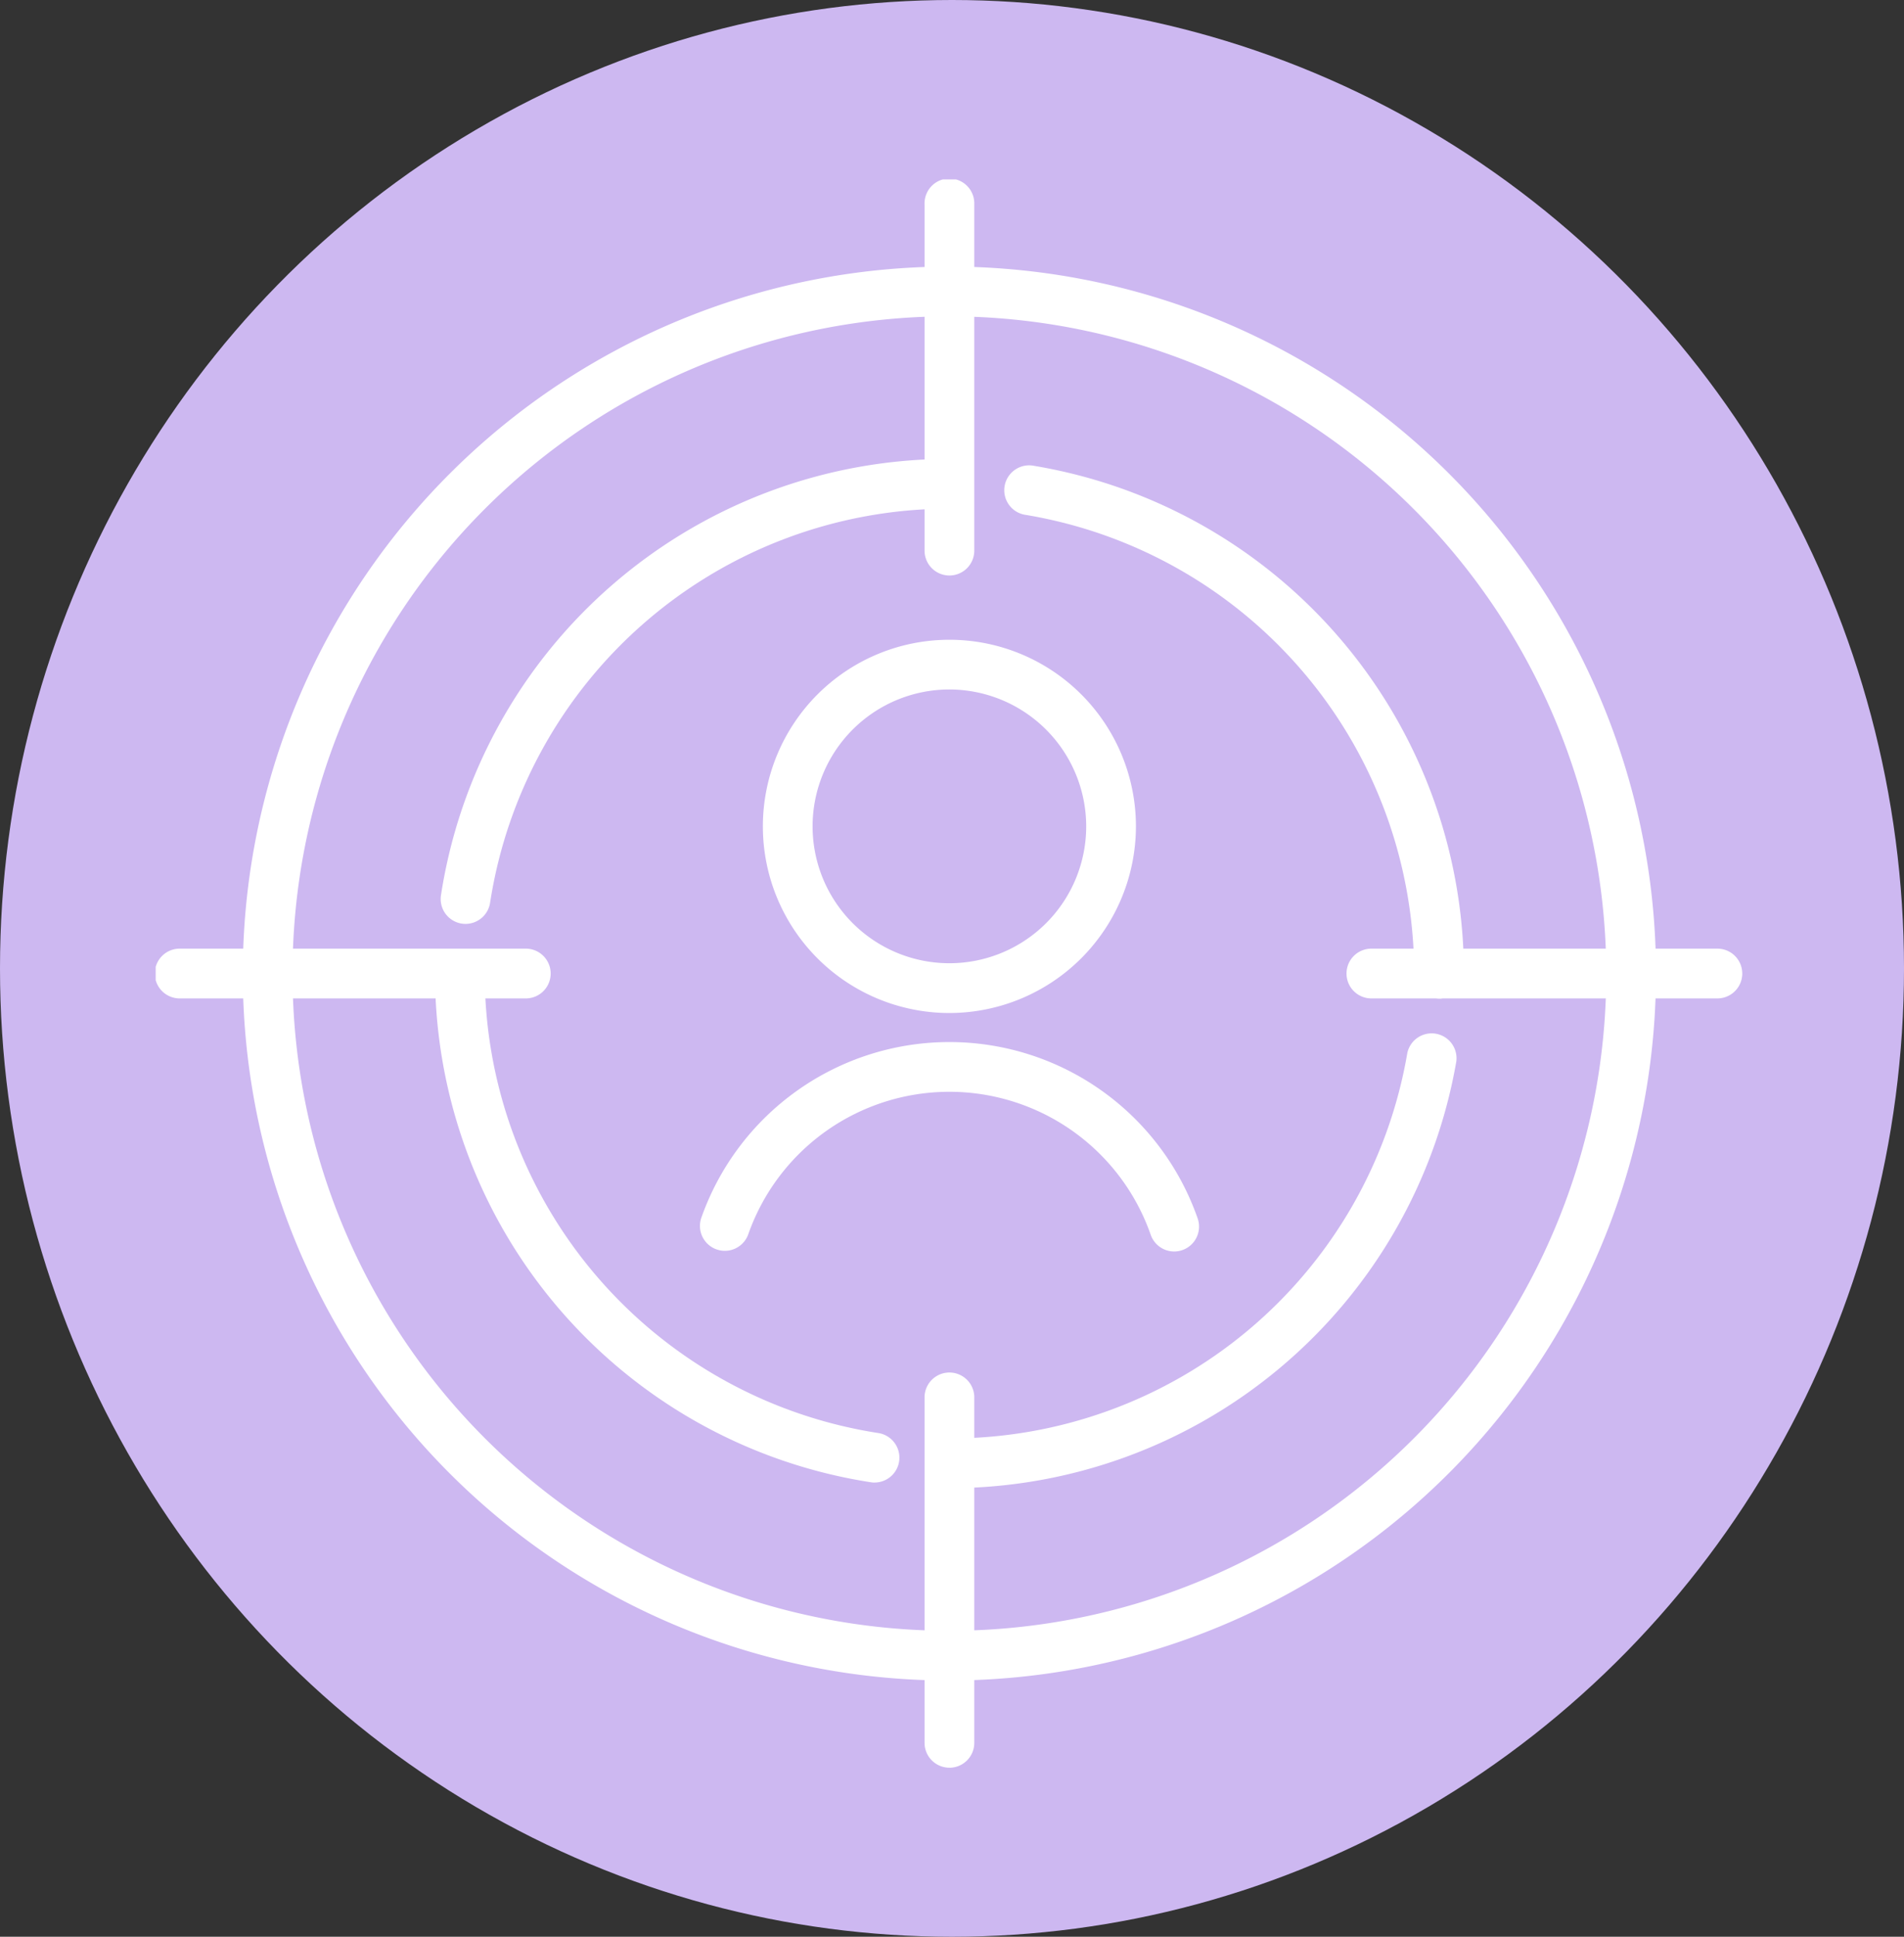 <svg xmlns="http://www.w3.org/2000/svg" xmlns:xlink="http://www.w3.org/1999/xlink" width="60" height="61" viewBox="0 0 60 61">
  <rect x="0" y="0" width="60" height="61" fill="#333333" stroke="none"/>
  <defs>
    <clipPath id="clip-path">
      <rect id="Rectángulo_37093" data-name="Rectángulo 37093" width="50.024" height="50.024" fill="#fff"/>
    </clipPath>
  </defs>
  <g id="Grupo_142440" data-name="Grupo 142440" transform="translate(-0.384 0.499)">
    <ellipse id="Elipse_4869" data-name="Elipse 4869" cx="30" cy="30.5" rx="30" ry="30.5" transform="translate(0.384 -0.499)" fill="#cdb8f1"/>
    <g id="Grupo_142369" data-name="Grupo 142369" transform="translate(5.29 5.152)">
      <g id="Grupo_141632" data-name="Grupo 141632" clip-path="url(#clip-path)">
        <path id="Trazado_183474" data-name="Trazado 183474" d="M40.661,62.927A22.267,22.267,0,1,1,62.928,40.66,22.292,22.292,0,0,1,40.661,62.927m0-42.967a20.7,20.7,0,1,0,20.7,20.7,20.723,20.723,0,0,0-20.7-20.7" transform="translate(-15.649 -15.648)" fill="#fff"/>
        <path id="Trazado_183475" data-name="Trazado 183475" d="M163.119,194.359a.784.784,0,0,1,0-1.567,14.6,14.6,0,0,0,14.429-12.138.784.784,0,0,1,1.544.266,16.213,16.213,0,0,1-15.973,13.439" transform="translate(-138.106 -153.138)" fill="#fff"/>
        <path id="Trazado_183476" data-name="Trazado 183476" d="M193,77.156a.784.784,0,0,1-.784-.784,14.646,14.646,0,0,0-12.234-14.445.784.784,0,1,1,.256-1.546,16.214,16.214,0,0,1,13.546,15.991.784.784,0,0,1-.784.784" transform="translate(-152.558 -51.36)" fill="#fff"/>
        <path id="Trazado_183477" data-name="Trazado 183477" d="M60.954,73.626a.791.791,0,0,1-.119-.009.783.783,0,0,1-.656-.893A16.213,16.213,0,0,1,76.2,58.981a.784.784,0,0,1,0,1.567A14.646,14.646,0,0,0,61.727,72.961a.784.784,0,0,1-.774.665" transform="translate(-51.189 -50.178)" fill="#fff"/>
        <path id="Trazado_183478" data-name="Trazado 183478" d="M72.837,179.149a.773.773,0,0,1-.12-.009,16.213,16.213,0,0,1-13.737-16.022.784.784,0,0,1,1.567,0A14.646,14.646,0,0,0,72.955,177.59a.784.784,0,0,1-.118,1.558" transform="translate(-50.178 -138.105)" fill="#fff"/>
        <path id="Trazado_183479" data-name="Trazado 183479" d="M163.119,12.475a.784.784,0,0,1-.784-.784V.784a.784.784,0,1,1,1.567,0V11.691a.784.784,0,0,1-.784.784" transform="translate(-138.106)" fill="#fff"/>
        <path id="Trazado_183480" data-name="Trazado 183480" d="M11.69,163.9H.783a.784.784,0,1,1,0-1.567H11.69a.784.784,0,0,1,0,1.567" transform="translate(0.001 -138.105)" fill="#fff"/>
        <path id="Trazado_183481" data-name="Trazado 183481" d="M163.119,264.061a.784.784,0,0,1-.784-.784V252.37a.784.784,0,0,1,1.567,0v10.908a.784.784,0,0,1-.784.784" transform="translate(-138.106 -214.036)" fill="#fff"/>
        <path id="Trazado_183482" data-name="Trazado 183482" d="M254.474,163.9h-2.1a.784.784,0,1,1,0-1.567h2.1a.784.784,0,1,1,0,1.567" transform="translate(-214.036 -138.105)" fill="#fff"/>
        <path id="Trazado_183483" data-name="Trazado 183483" d="M275.274,163.9h-8.8a.784.784,0,0,1,0-1.567h8.8a.784.784,0,0,1,0,1.567" transform="translate(-226.033 -138.105)" fill="#fff"/>
        <path id="Trazado_183484" data-name="Trazado 183484" d="M129.823,188.639a.784.784,0,0,1-.74-.526,6.72,6.72,0,0,0-12.688,0,.784.784,0,0,1-1.48-.516,8.287,8.287,0,0,1,15.647,0,.784.784,0,0,1-.74,1.042" transform="translate(-97.727 -154.873)" fill="#fff"/>
        <path id="Trazado_183485" data-name="Trazado 183485" d="M134.076,108.893a5.878,5.878,0,1,1,5.878-5.878,5.885,5.885,0,0,1-5.878,5.878m0-10.19a4.311,4.311,0,1,0,4.311,4.311,4.316,4.316,0,0,0-4.311-4.311" transform="translate(-109.064 -82.638)" fill="#fff"/>
      </g>
    </g>
  </g>
</svg>
